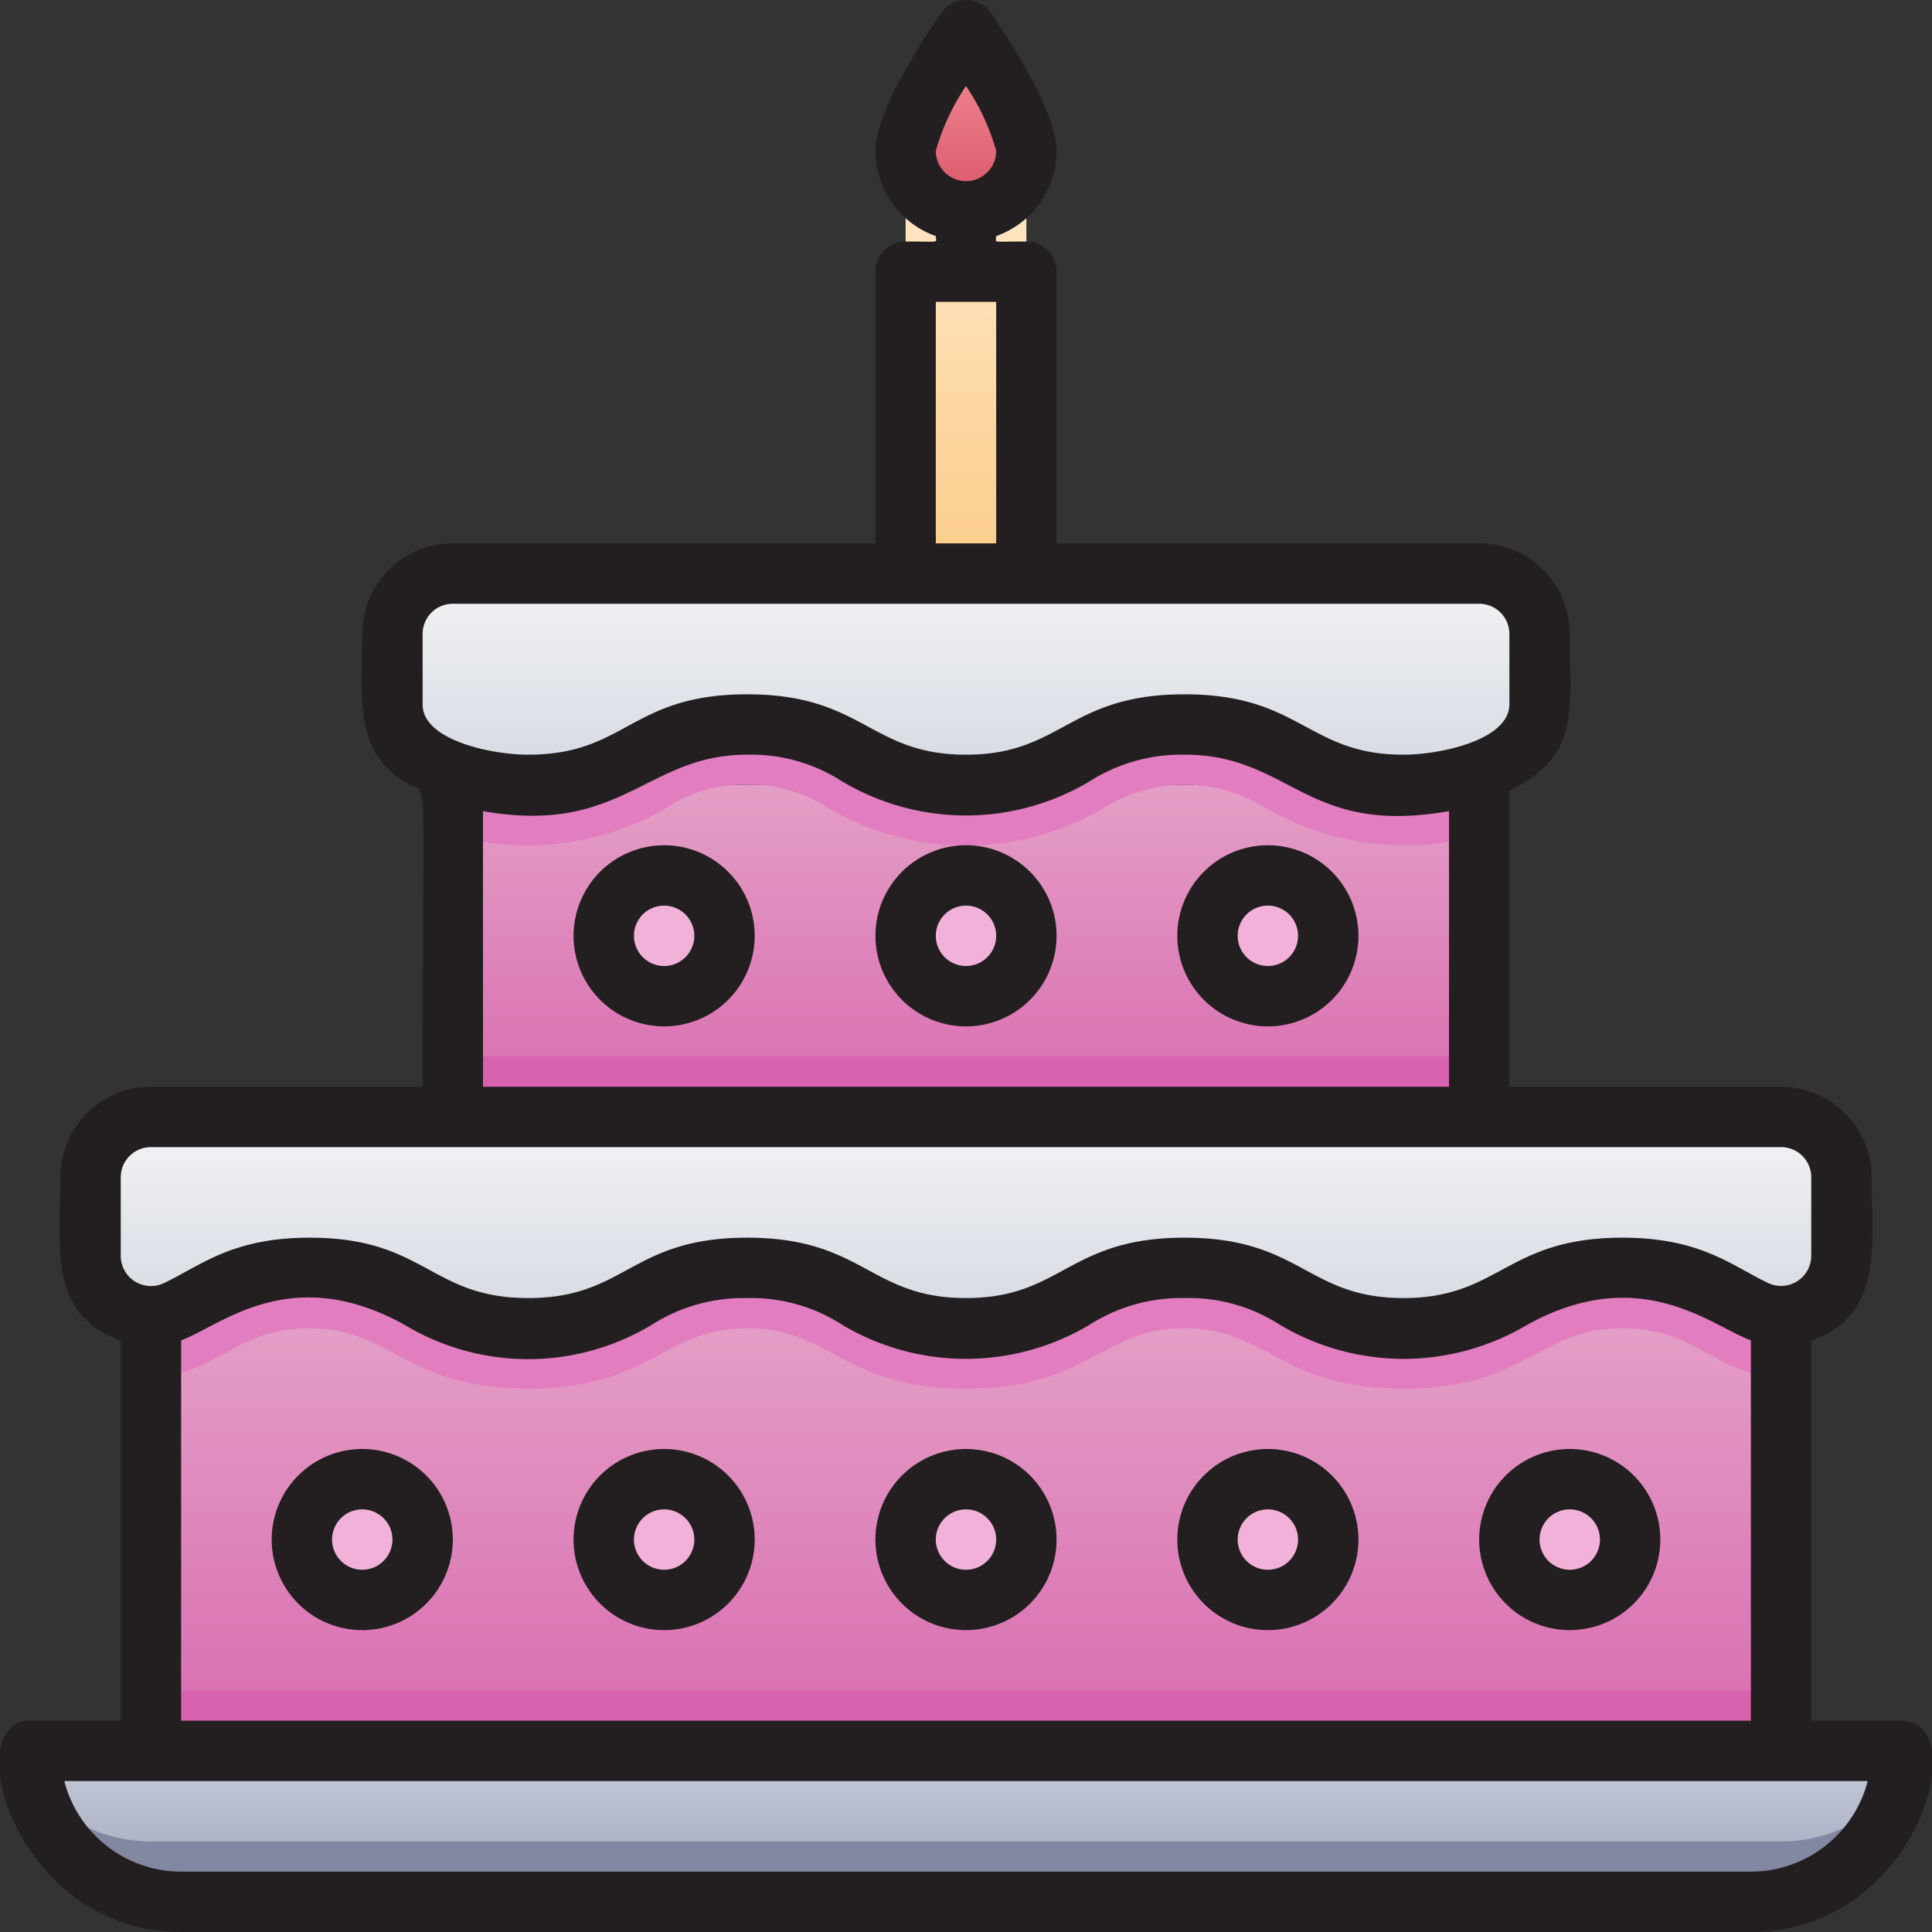<svg xmlns="http://www.w3.org/2000/svg" xmlns:xlink="http://www.w3.org/1999/xlink" viewBox="0 0 64 64"><rect x="0" y="0" width="64" height="64" fill="#333333" stroke="none"/><defs><style>.cls-1{fill:url(#linear-gradient);}.cls-2{fill:#e27dc0;}.cls-3{fill:url(#linear-gradient-2);}.cls-4{fill:#d861b0;}.cls-5{fill:url(#linear-gradient-3);}.cls-6{fill:#8288a1;}.cls-7{fill:url(#linear-gradient-4);}.cls-8{fill:url(#linear-gradient-5);}.cls-9{fill:#f2b1d9;}.cls-10{fill:url(#linear-gradient-6);}.cls-11{fill:url(#linear-gradient-7);}.cls-12{fill:#231f20;}</style><linearGradient id="linear-gradient" x1="32" y1="37" x2="32" y2="26" gradientUnits="userSpaceOnUse"><stop offset="0" stop-color="#d96bb0"/><stop offset="1" stop-color="#e49fc6"/></linearGradient><linearGradient id="linear-gradient-2" y1="58" y2="43.6" xlink:href="#linear-gradient"/><linearGradient id="linear-gradient-3" x1="32" y1="63" x2="32" y2="57.96" gradientUnits="userSpaceOnUse"><stop offset="0" stop-color="#a0a6ba"/><stop offset="1" stop-color="#c6ccda"/></linearGradient><linearGradient id="linear-gradient-4" x1="32" y1="44" x2="32" y2="37" gradientUnits="userSpaceOnUse"><stop offset="0" stop-color="#d4d8e1"/><stop offset="1" stop-color="#f3f4f5"/></linearGradient><linearGradient id="linear-gradient-5" x1="32.01" y1="26" x2="32.01" y2="19" xlink:href="#linear-gradient-4"/><linearGradient id="linear-gradient-6" x1="32" y1="19" x2="32" y2="7" gradientUnits="userSpaceOnUse"><stop offset="0" stop-color="#fbcc88"/><stop offset="1" stop-color="#ffe5c3"/></linearGradient><linearGradient id="linear-gradient-7" x1="32" y1="7" x2="32" y2="1" gradientUnits="userSpaceOnUse"><stop offset="0" stop-color="#da5466"/><stop offset="1" stop-color="#f4929c"/></linearGradient></defs><title>Tart</title><g id="Tart"><rect class="cls-1" x="15" y="26" width="34" height="11"/><path class="cls-2" d="M15,23v4.67a9.15,9.15,0,0,0,7.09-.92A4.58,4.58,0,0,1,24.74,26a4.59,4.59,0,0,1,2.66.75,9,9,0,0,0,9.19,0,5.07,5.07,0,0,1,5.31,0,9.26,9.26,0,0,0,7.1.92V23Z"/><rect class="cls-3" x="5" y="43.6" width="54" height="14.4"/><rect class="cls-4" x="5" y="56" width="54" height="2"/><path class="cls-5" d="M58,63H6a5,5,0,0,1-5-5c0-.1-1.6,0,62,0A5,5,0,0,1,58,63Z"/><path class="cls-6" d="M62.86,59.18A5,5,0,0,1,58,63H6a5,5,0,0,1-4.86-3.82A5,5,0,0,0,5,61H59A5,5,0,0,0,62.86,59.18Z"/><rect class="cls-4" x="15" y="35" width="34" height="2"/><path class="cls-2" d="M59,40.6v5c-2.17,0-2.73-1.6-5.25-1.6-2.79,0-3.18,2-7.26,2S42,44,39.24,44,36.08,46,32,46s-4.45-2-7.25-2-3.16,2-7.25,2S13,44,10.25,44c-2.5,0-3.1,1.6-5.25,1.6v-5Z"/><path class="cls-7" d="M61,39v2.59a2,2,0,0,1-2.86,1.82C56.9,42.82,56.06,42,53.75,42c-3.63,0-3.63,2-7.26,2s-3.62-2-7.25-2S35.62,44,32,44s-3.62-2-7.25-2-3.62,2-7.25,2-3.62-2-7.24-2c-2.31,0-3.15.81-4.39,1.4A2,2,0,0,1,3,41.59V39a2,2,0,0,1,2-2H59A2,2,0,0,1,61,39Z"/><path class="cls-8" d="M51,21c0,2,.29,3.37-1,4.1a6.48,6.48,0,0,1-3.46.9c-3.62,0-3.62-2-7.25-2S35.62,26,32,26s-3.62-2-7.25-2-3.62,2-7.25,2c-1.9,0-4.49-.77-4.49-2.66V21a2,2,0,0,1,2-2H49A2,2,0,0,1,51,21Z"/><circle class="cls-9" cx="32" cy="51" r="2"/><circle class="cls-9" cx="22" cy="51" r="2"/><circle class="cls-9" cx="12" cy="51" r="2"/><circle class="cls-9" cx="42" cy="51" r="2"/><circle class="cls-9" cx="32" cy="31" r="2"/><circle class="cls-9" cx="22" cy="31" r="2"/><circle class="cls-9" cx="42" cy="31" r="2"/><circle class="cls-9" cx="52" cy="51" r="2"/><rect class="cls-10" x="30" y="7" width="4" height="12"/><path class="cls-11" d="M34,5a2,2,0,0,1-4,0c0-1.1,2-4,2-4S34,3.9,34,5Z"/><path class="cls-12" d="M63,57H60V44.41c2.4-.85,2-3.1,2-5.41a3,3,0,0,0-3-3H50V26.2c2.36-1.19,2-2.57,2-5.2a3,3,0,0,0-3-3H35V9a1,1,0,0,0-1-1c-1.2,0-1,.06-1-.18A3,3,0,0,0,35,5c0-1.28-1.52-3.62-2.18-4.57a1,1,0,0,0-1.64,0C30.52,1.38,29,3.72,29,5a3,3,0,0,0,2,2.82c0,.24.2.18-1,.18a1,1,0,0,0-1,1v9H15a3,3,0,0,0-3,3c0,2.15-.32,3.94,1.57,5,.61.33.43-.9.43,10H5a3,3,0,0,0-3,3c0,2.29-.43,4.54,2,5.41V57H1c-2.42,0-.5,7,5,7H58C63.52,64,65.41,57,63,57ZM32,2.85A7.36,7.36,0,0,1,33,5a1,1,0,0,1-2,0A7.48,7.48,0,0,1,32,2.85ZM31,10h2v8H31ZM14,21a1,1,0,0,1,1-1H49a1,1,0,0,1,1,1v2.33C50,24.52,47.7,25,46.49,25c-3.18,0-3.39-2-7.25-2S35.19,25,32,25s-3.39-2-7.25-2-4,2-7.25,2C16.28,25,14,24.52,14,23.34Zm2,5.87c4.61.81,5.41-1.87,8.74-1.87a5.57,5.57,0,0,1,3.15.88,8,8,0,0,0,8.21,0A5.65,5.65,0,0,1,39.24,25c3.52,0,4,2.71,8.76,1.87V36H16ZM4,39a1,1,0,0,1,1-1H59a1,1,0,0,1,1,1v2.6a1,1,0,0,1-1.43.9c-1.19-.56-2.22-1.5-4.82-1.5-3.86,0-4.06,2-7.26,2s-3.39-2-7.25-2S35.19,43,32,43s-3.39-2-7.25-2-4,2-7.25,2-3.4-2-7.24-2c-2.58,0-3.6.92-4.82,1.5A1,1,0,0,1,4,41.59Zm2,5.4c1.3-.47,3.61-2.61,7.39-.52a7.94,7.94,0,0,0,8.21,0A5.65,5.65,0,0,1,24.74,43a5.57,5.57,0,0,1,3.15.88,8,8,0,0,0,8.21,0A5.65,5.65,0,0,1,39.24,43a5.57,5.57,0,0,1,3.15.88,8,8,0,0,0,8.21,0c3.76-2.07,6.11.06,7.4.52V57H6ZM58,62H6a4,4,0,0,1-3.87-3H61.87A4,4,0,0,1,58,62Z"/><path class="cls-12" d="M32,48a3,3,0,1,0,3,3A3,3,0,0,0,32,48Zm0,4a1,1,0,0,1,0-2A1,1,0,0,1,32,52Z"/><path class="cls-12" d="M22,48a3,3,0,1,0,3,3A3,3,0,0,0,22,48Zm0,4a1,1,0,0,1,0-2A1,1,0,0,1,22,52Z"/><path class="cls-12" d="M12,48a3,3,0,1,0,3,3A3,3,0,0,0,12,48Zm0,4a1,1,0,0,1,0-2A1,1,0,0,1,12,52Z"/><path class="cls-12" d="M42,48a3,3,0,1,0,3,3A3,3,0,0,0,42,48Zm0,4a1,1,0,0,1,0-2A1,1,0,0,1,42,52Z"/><path class="cls-12" d="M32,28a3,3,0,1,0,3,3A3,3,0,0,0,32,28Zm0,4a1,1,0,0,1,0-2A1,1,0,0,1,32,32Z"/><path class="cls-12" d="M22,28a3,3,0,1,0,3,3A3,3,0,0,0,22,28Zm0,4a1,1,0,0,1,0-2A1,1,0,0,1,22,32Z"/><path class="cls-12" d="M42,28a3,3,0,1,0,3,3A3,3,0,0,0,42,28Zm0,4a1,1,0,0,1,0-2A1,1,0,0,1,42,32Z"/><path class="cls-12" d="M52,48a3,3,0,1,0,3,3A3,3,0,0,0,52,48Zm0,4a1,1,0,0,1,0-2A1,1,0,0,1,52,52Z"/></g></svg>